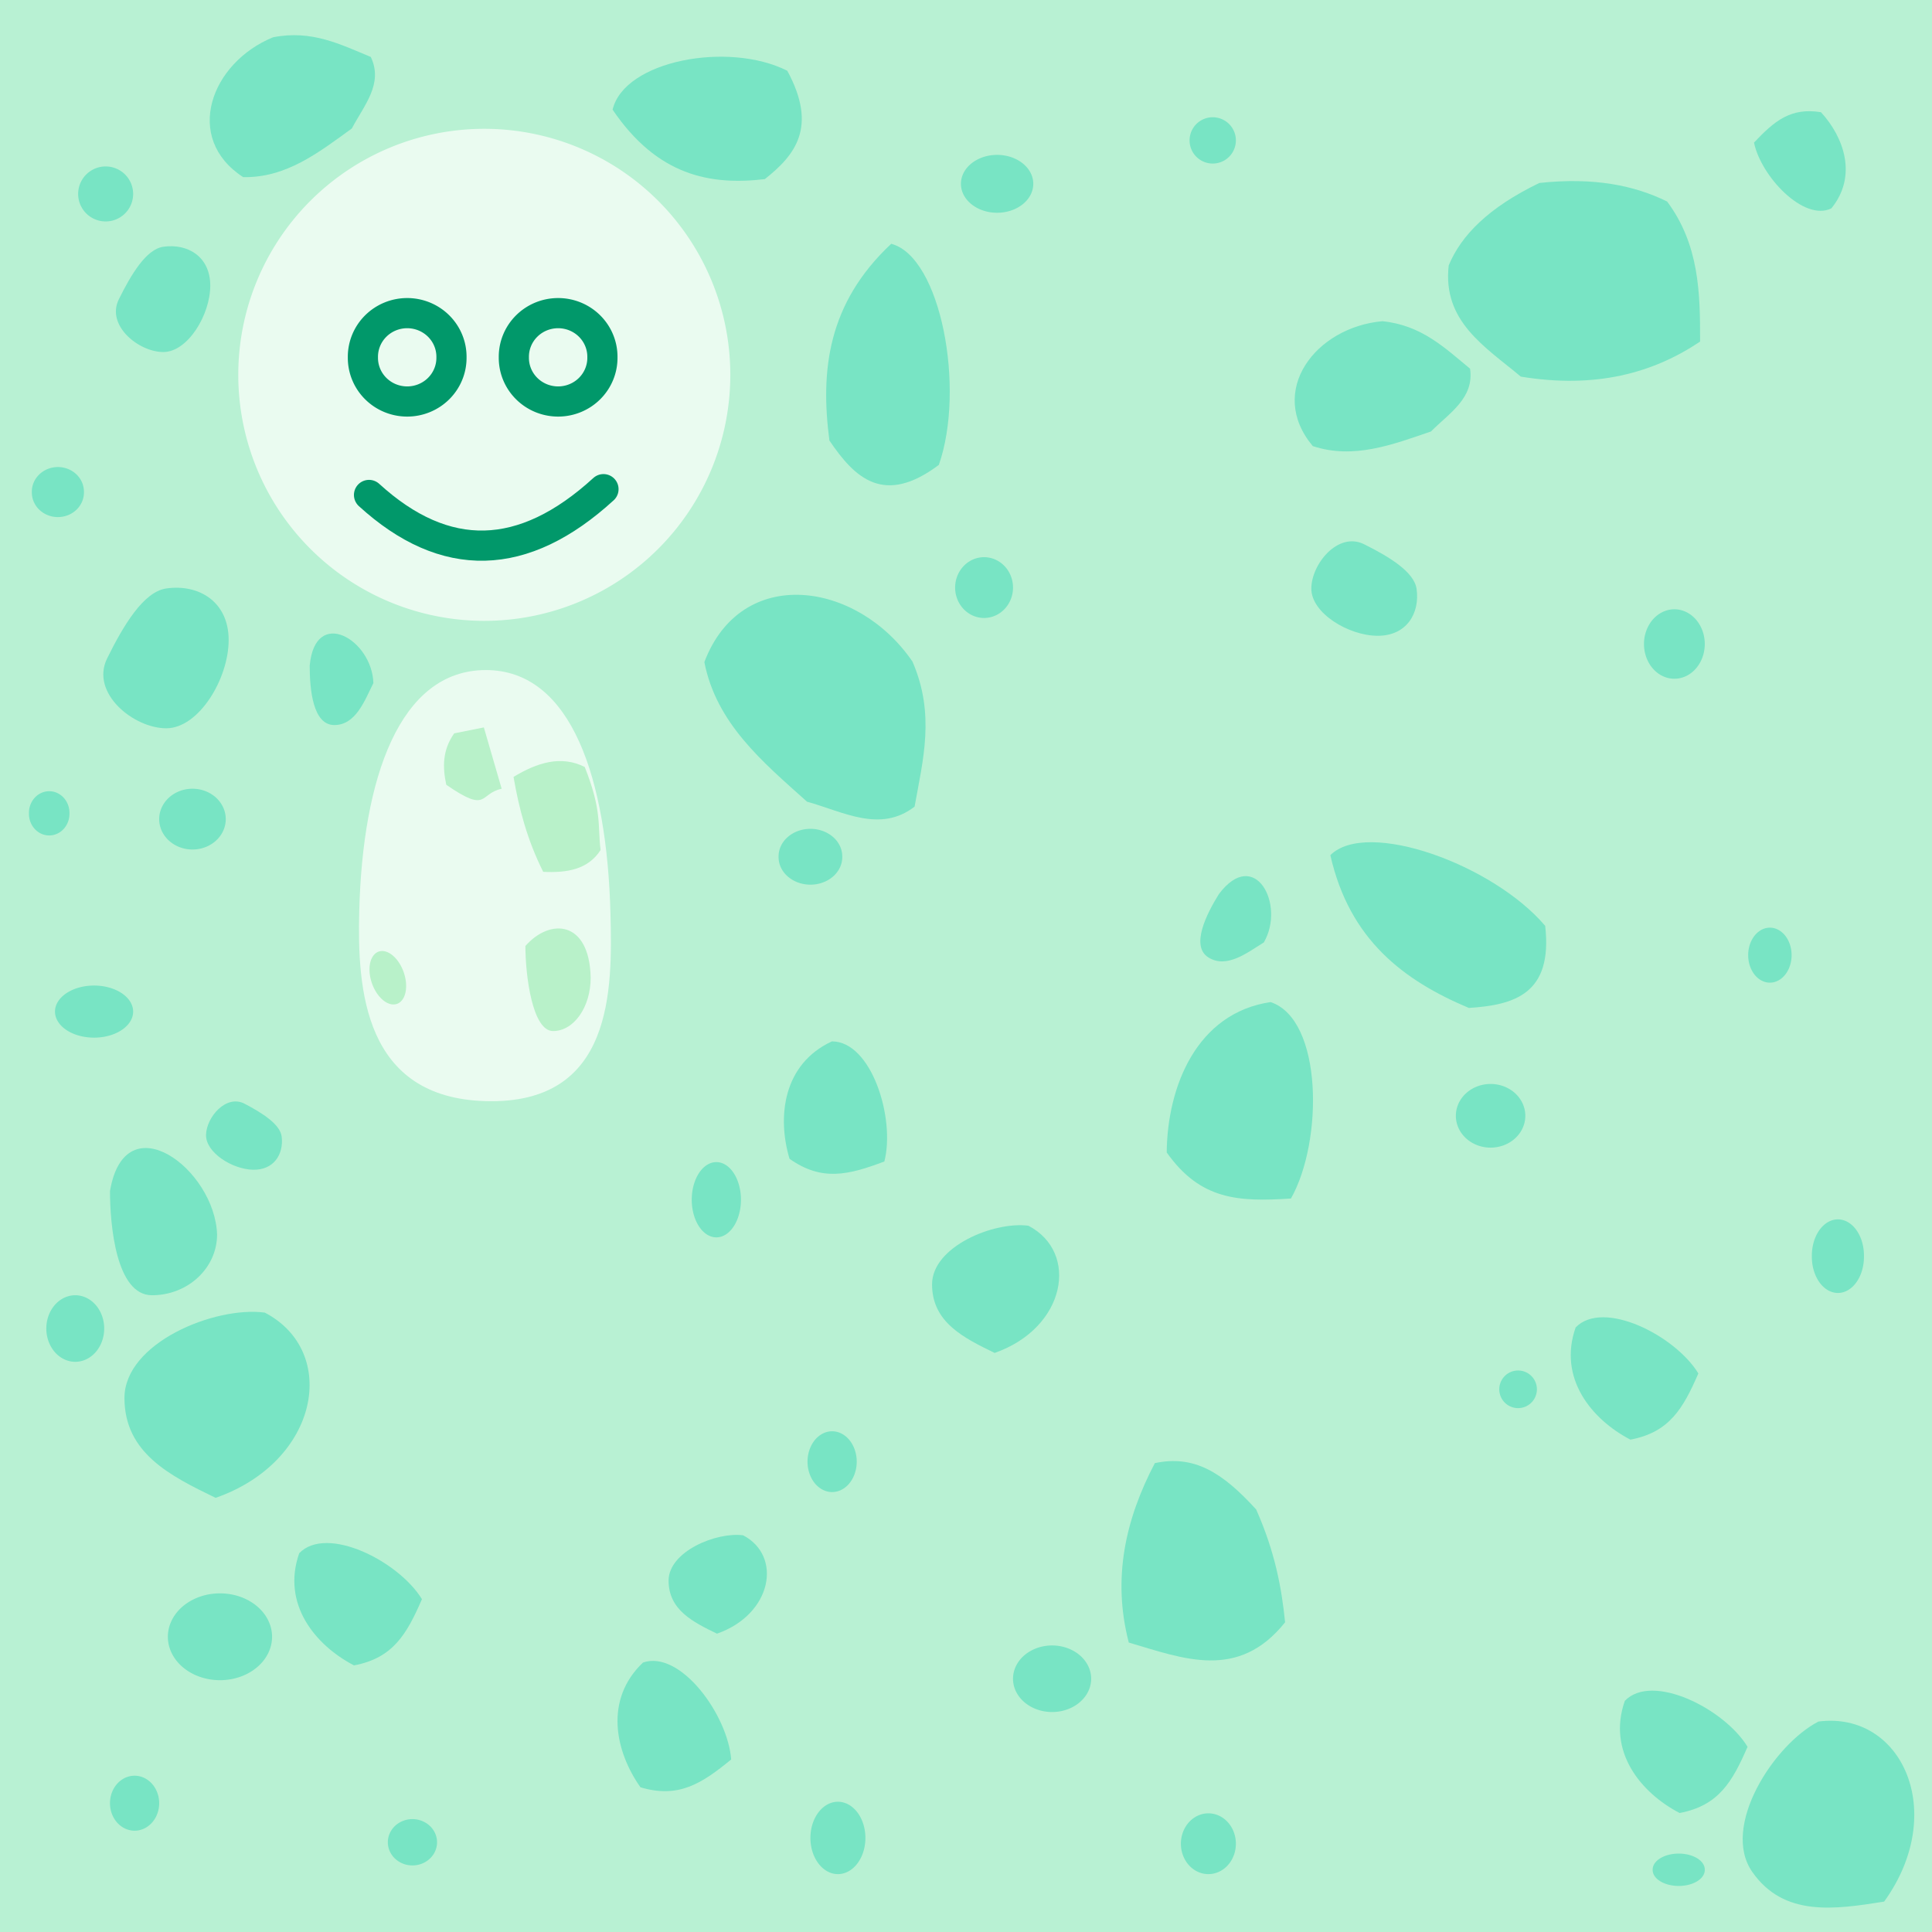 <?xml version="1.0" encoding="UTF-8" standalone="no"?>
<!-- Created with Inkscape (http://www.inkscape.org/)
    Copyright (C) 2015 Coos Baakman
-->

<svg
   xmlns:dc="http://purl.org/dc/elements/1.1/"
   xmlns:cc="http://creativecommons.org/ns#"
   xmlns:rdf="http://www.w3.org/1999/02/22-rdf-syntax-ns#"
   xmlns:svg="http://www.w3.org/2000/svg"
   xmlns="http://www.w3.org/2000/svg"
   xmlns:sodipodi="http://sodipodi.sourceforge.net/DTD/sodipodi-0.dtd"
   xmlns:inkscape="http://www.inkscape.org/namespaces/inkscape"
   id="svg2"
   version="1.1"
   inkscape:version="0.48.4 r9939"
   width="256"
   height="256"
   sodipodi:docname="dummy.svg"
   inkscape:export-filename="dummy.png"
   inkscape:export-xdpi="90"
   inkscape:export-ydpi="90">
  <defs
     id="defs6">
    <linearGradient
       id="linearGradient3772">
      <stop
         style="stop-color:#eafbf0;stop-opacity:1;"
         offset="0"
         id="stop3774" />
      <stop
         id="stop3796"
         offset="0.806"
         style="stop-color:#dcf4e6;stop-opacity:1;" />
      <stop
         style="stop-color:#ace3d8;stop-opacity:1;"
         offset="1"
         id="stop3776" />
    </linearGradient>
  </defs>
  <sodipodi:namedview
     pagecolor="#ffffff"
     bordercolor="#666666"
     borderopacity="1"
     objecttolerance="10"
     gridtolerance="10"
     guidetolerance="10"
     inkscape:pageopacity="0"
     inkscape:pageshadow="2"
     inkscape:window-width="1920"
     inkscape:window-height="1018"
     id="namedview4"
     showgrid="false"
     inkscape:zoom="2.6074563"
     inkscape:cx="202.03156"
     inkscape:cy="113.20449"
     inkscape:window-x="-8"
     inkscape:window-y="-8"
     inkscape:window-maximized="1"
     inkscape:current-layer="layer2"
     inkscape:showpageshadow="false" />
  <g
     inkscape:groupmode="layer"
     id="layer2"
     inkscape:label="Layer#1">
    <rect
       style="fill:#b8f1d3;fill-opacity:1;stroke:none"
       id="rect3798"
       width="256"
       height="256"
       x="0"
       y="2.3731017e-015" />
    <path
       sodipodi:type="arc"
       style="fill:#eafbf0;fill-opacity:1;stroke:none"
       id="path3002"
       sodipodi:cx="154.36501"
       sodipodi:cy="48.326332"
       sodipodi:rx="33.365852"
       sodipodi:ry="33.365852"
       d="m 187.731,48.326 a 33.366,33.366 0 1 1 -66.732,0 33.366,33.366 0 1 1 66.732,0 z"
       transform="matrix(0.977,0,0,0.977,-86.643,2.453)" />
    <path
       style="fill:none;stroke:#01986a;stroke-width:4;stroke-linecap:round;stroke-linejoin:miter;stroke-miterlimit:4;stroke-opacity:1;stroke-dasharray:none;fill-opacity:1"
       d="m 48.898,65.585 c 10.099,9.214 20.454,8.939 31.065,-0.767"
       id="path3790"
       inkscape:connector-curvature="0"
       sodipodi:nodetypes="cc" />
    <path
       sodipodi:type="arc"
       style="fill:none;stroke:#01986a;stroke-width:4.507;stroke-miterlimit:4;stroke-opacity:1;stroke-dasharray:none;fill-opacity:1"
       id="path3792"
       sodipodi:cx="53.979813"
       sodipodi:cy="46.600513"
       sodipodi:rx="6.615643"
       sodipodi:ry="6.5197644"
       d="m 60.595,46.601 a 6.616,6.52 0 1 1 -13.231,0 6.616,6.52 0 1 1 13.231,0 z"
       transform="matrix(0.887,0,0,0.887,6.075,6.011)" />
    <path
       transform="matrix(0.887,0,0,0.887,26.075,6.011)"
       d="m 60.595,46.601 a 6.616,6.52 0 1 1 -13.231,0 6.616,6.52 0 1 1 13.231,0 z"
       sodipodi:ry="6.5197644"
       sodipodi:rx="6.615643"
       sodipodi:cy="46.600513"
       sodipodi:cx="53.979813"
       id="path3794"
       style="fill:none;stroke:#01986a;stroke-width:4.507;stroke-miterlimit:4;stroke-opacity:1;stroke-dasharray:none;fill-opacity:1"
       sodipodi:type="arc" />
    <path
       style="fill:#eafbf0;fill-opacity:1;stroke:none"
       d="m 80.889,121.026 c 0.262,10.059 0.423,25.341 -16.513,24.881 -16.152,-0.439 -17.037,-14.821 -16.775,-25.143 0.448,-17.655 5.339,-31.977 16.775,-31.977 11.436,0 16.053,14.585 16.513,32.239 z"
       id="path3802"
       inkscape:connector-curvature="0"
       sodipodi:nodetypes="sssss" />
    <path
       style="fill:#b8f1c9;fill-opacity:1;stroke:none"
       d="m 68.046,102.941 c 0.713,4.194 1.826,8.387 3.932,12.581 3.087,0.145 5.9,-0.257 7.601,-2.883 -0.399,-3.269 0.211,-5.194 -2.097,-11.009 -3.145,-1.583 -6.291,-0.582 -9.436,1.311 z"
       id="path3804"
       inkscape:connector-curvature="0"
       sodipodi:nodetypes="ccccc" />
    <path
       style="fill:#b8f1c9;fill-opacity:1;stroke:none"
       d="m 64.114,96.388 c 0.786,2.708 1.573,5.417 2.359,8.125 -3.027,0.644 -1.739,3.334 -7.339,-0.524 -0.483,-2.272 -0.548,-4.543 1.048,-6.815 z"
       id="path3806"
       inkscape:connector-curvature="0"
       sodipodi:nodetypes="ccccc" />
    <path
       sodipodi:type="arc"
       style="fill:#b8f1c9;fill-opacity:1;stroke:none"
       id="path3808"
       sodipodi:cx="46.213623"
       sodipodi:cy="160.88814"
       sodipodi:rx="3.2598822"
       sodipodi:ry="5.3692174"
       d="m 49.474,160.888 a 3.26,5.369 0 1 1 -6.52,0 3.26,5.369 0 1 1 6.52,0 z"
       transform="matrix(0.645,-0.226,0.226,0.645,-14.781,36.228)" />
    <path
       style="fill:#78e4c4;fill-opacity:1;stroke:none"
       d="m 30.298,84.813 c 0,5.116 -3.947,11.689 -8.271,11.689 -4.324,0 -10.093,-4.675 -7.83,-9.263 2.168,-4.393 4.821,-8.825 7.83,-9.263 4.279,-0.624 8.271,1.721 8.271,6.837 z"
       id="path3810"
       inkscape:connector-curvature="0"
       sodipodi:nodetypes="sssss" />
    <path
       style="fill:#78e4c4;stroke:none;stroke-width:0.613px;stroke-linecap:butt;stroke-linejoin:miter;stroke-opacity:1;fill-opacity:1"
       d="m 120.905,87.656 c 3.037,6.99 1.388,13.055 0.281,19.227 -4.562,3.522 -9.444,0.675 -14.25,-0.654 -5.878,-5.266 -12.014,-10.36 -13.605,-18.5 4.899,-12.941 20.252,-10.769 27.573,-0.073 z"
       id="path3813"
       inkscape:connector-curvature="0"
       sodipodi:nodetypes="ccccc" />
    <path
       sodipodi:type="arc"
       style="fill:#78e4c4;fill-opacity:1;stroke:none"
       id="path3815"
       sodipodi:cx="25.503784"
       sodipodi:cy="108.53828"
       sodipodi:rx="4.4104285"
       sodipodi:ry="4.0269132"
       d="m 29.914,108.538 a 4.41,4.027 0 1 1 -8.821,0 4.41,4.027 0 1 1 8.821,0 z" />
    <path
       style="fill:#78e4c4;fill-opacity:1;stroke:none"
       d="m 28.572,198.473 c -6.004,-2.91 -12.081,-5.924 -12.081,-13.231 0,-7.307 11.988,-12.202 18.601,-11.314 9.869,5.161 7.238,19.731 -6.52,24.545 z"
       id="path3817"
       inkscape:connector-curvature="0"
       sodipodi:nodetypes="cscc" />
    <path
       sodipodi:type="arc"
       style="fill:#78e4c4;fill-opacity:1;stroke:none"
       id="path3820"
       sodipodi:cx="6.5197644"
       sodipodi:cy="107.77124"
       sodipodi:rx="2.6846087"
       sodipodi:ry="2.8763666"
       d="m 9.204,107.771 a 2.685,2.876 0 1 1 -5.369,0 2.685,2.876 0 1 1 5.369,0 z" />
    <path
       sodipodi:type="arc"
       style="fill:#78e4c4;fill-opacity:1;stroke:none"
       id="path3822"
       sodipodi:cx="107.38435"
       sodipodi:cy="113.52398"
       sodipodi:rx="4.2186708"
       sodipodi:ry="3.6433976"
       d="m 111.603,113.524 a 4.219,3.643 0 1 1 -8.437,0 4.219,3.643 0 1 1 8.437,0 z" />
    <path
       style="fill:#78e4c4;fill-opacity:1;stroke:none"
       d="m 28.764,163.573 c 0,4.448 -3.863,8.054 -8.629,8.054 -4.766,0 -5.561,-9.359 -5.561,-13.807 2.002,-11.846 13.908,-2.896 14.19,5.753 z"
       id="path3824"
       inkscape:connector-curvature="0"
       sodipodi:nodetypes="cscc" />
    <path
       sodipodi:type="arc"
       style="fill:#78e4c4;fill-opacity:1;stroke:none"
       id="path3827"
       sodipodi:cx="9.9714041"
       sodipodi:cy="176.037"
       sodipodi:rx="3.8351555"
       sodipodi:ry="4.4104285"
       d="m 13.807,176.037 a 3.835,4.41 0 1 1 -7.67,0 3.835,4.41 0 1 1 7.67,0 z" />
    <path
       style="fill:#78e4c4;fill-opacity:1;stroke:none"
       d="m 117.181,153.904 c 1.477,-5.693 -1.696,-15.927 -6.949,-15.915 -6.477,2.995 -7.274,9.995 -5.617,15.558 4.294,3.03 7.815,2.146 12.566,0.357 z"
       id="path3829"
       inkscape:connector-curvature="0"
       sodipodi:nodetypes="cccc" />
    <path
       style="fill:#78e4c4;fill-opacity:1;stroke:none"
       d="m 176.278,113.315 c 4.815,-4.818 21.551,1.218 28.467,9.366 1.033,9.036 -4.109,10.489 -10.118,10.877 -8.586,-3.623 -15.803,-8.977 -18.349,-20.243 z"
       id="path3834"
       inkscape:connector-curvature="0"
       sodipodi:nodetypes="cccc" />
    <path
       style="fill:#b8f1c9;fill-opacity:1;stroke:none"
       d="m 78.268,129.544 c 0,3.908 -2.23,7.077 -4.98,7.077 -2.75,0 -3.67,-7.362 -3.67,-11.271 3.252,-3.714 8.487,-3.424 8.65,4.194 z"
       id="path3836"
       inkscape:connector-curvature="0"
       sodipodi:nodetypes="cscc" />
    <path
       sodipodi:nodetypes="sssss"
       inkscape:connector-curvature="0"
       id="path3840"
       d="m 33.516,154.997 c -2.768,-0.068 -6.273,-2.291 -6.215,-4.631 0.057,-2.34 2.664,-5.399 5.116,-4.113 2.348,1.231 4.711,2.726 4.908,4.36 0.281,2.324 -1.041,4.452 -3.809,4.384 z"
       style="fill:#78e4c4;fill-opacity:1;stroke:none" />
    <path
       sodipodi:type="arc"
       style="fill:#78e4c4;fill-opacity:1;stroke:none"
       id="path3842"
       sodipodi:cx="12.464255"
       sodipodi:cy="134.04205"
       sodipodi:rx="5.1774597"
       sodipodi:ry="3.4516399"
       d="m 17.642,134.042 a 5.177,3.452 0 1 1 -10.355,0 5.177,3.452 0 1 1 10.355,0 z" />
    <path
       style="fill:#78e4c4;fill-opacity:1;stroke:none"
       d="m 49.474,90.513 c -1.151,2.304 -2.318,5.561 -5.177,5.561 -2.859,0 -3.26,-4.791 -3.26,-7.862 0.708,-7.89 8.274,-3.479 8.437,2.301 z"
       id="path3844"
       inkscape:connector-curvature="0"
       sodipodi:nodetypes="cscc" />
    <path
       sodipodi:type="arc"
       style="fill:#78e4c4;fill-opacity:1;stroke:none"
       id="path3847"
       sodipodi:cx="94.920097"
       sodipodi:cy="158.97057"
       sodipodi:rx="3.2598822"
       sodipodi:ry="4.985702"
       d="m 98.18,158.971 a 3.26,4.986 0 1 1 -6.52,0 3.26,4.986 0 1 1 6.52,0 z" />
    <path
       sodipodi:type="arc"
       style="fill:#78e4c4;fill-opacity:1;stroke:none"
       id="path3849"
       sodipodi:cx="29.147181"
       sodipodi:cy="216.88141"
       sodipodi:rx="6.9032798"
       sodipodi:ry="5.7527332"
       d="m 36.05,216.881 a 6.903,5.753 0 1 1 -13.807,0 6.903,5.753 0 1 1 13.807,0 z" />
    <path
       sodipodi:nodetypes="cccc"
       inkscape:connector-curvature="0"
       id="path3851"
       d="m 55.91,211.902 c -3.059,-5.024 -12.613,-9.871 -16.262,-6.092 -2.359,6.734 2.111,12.18 7.257,14.864 5.165,-0.973 6.981,-4.115 9.005,-8.772 z"
       style="fill:#78e4c4;fill-opacity:1;stroke:none" />
    <path
       sodipodi:nodetypes="cscc"
       inkscape:connector-curvature="0"
       id="path3853"
       d="m 95.007,216.47 c -3.188,-1.545 -6.415,-3.146 -6.415,-7.026 0,-3.88 6.365,-6.479 9.877,-6.008 5.24,2.741 3.843,10.477 -3.462,13.033 z"
       style="fill:#78e4c4;fill-opacity:1;stroke:none" />
    <path
       sodipodi:nodetypes="cccc"
       inkscape:connector-curvature="0"
       id="path3855"
       d="m 96.884,233.143 c -0.425,-5.866 -6.708,-14.545 -11.68,-12.851 -5.176,4.911 -3.689,11.798 -0.338,16.537 5.038,1.495 8.09,-0.47 12.018,-3.687 z"
       style="fill:#78e4c4;fill-opacity:1;stroke:none" />
    <path
       sodipodi:type="arc"
       style="fill:#78e4c4;fill-opacity:1;stroke:none"
       id="path3857"
       sodipodi:cx="110.26072"
       sodipodi:cy="193.67873"
       sodipodi:rx="3.2598822"
       sodipodi:ry="4.0269132"
       d="m 113.521,193.679 a 3.26,4.027 0 1 1 -6.52,0 3.26,4.027 0 1 1 6.52,0 z" />
    <path
       sodipodi:type="arc"
       style="fill:#78e4c4;fill-opacity:1;stroke:none"
       id="path3859"
       sodipodi:cx="17.833473"
       sodipodi:cy="238.93356"
       sodipodi:rx="3.2598822"
       sodipodi:ry="3.6433976"
       d="m 21.093,238.934 a 3.26,3.643 0 1 1 -6.52,0 3.26,3.643 0 1 1 6.52,0 z" />
    <path
       sodipodi:type="arc"
       style="fill:#78e4c4;fill-opacity:1;stroke:none"
       id="path3861"
       sodipodi:cx="111.02775"
       sodipodi:cy="243.53575"
       sodipodi:rx="3.6433976"
       sodipodi:ry="4.7939444"
       d="m 114.671,243.536 a 3.643,4.794 0 1 1 -7.287,0 3.643,4.794 0 1 1 7.287,0 z" />
    <path
       sodipodi:type="arc"
       style="fill:#78e4c4;fill-opacity:1;stroke:none"
       id="path3863"
       sodipodi:cx="13.998318"
       sodipodi:cy="25.698917"
       sodipodi:rx="3.6433976"
       sodipodi:ry="3.6433976"
       d="m 17.642,25.699 a 3.643,3.643 0 1 1 -7.287,0 3.643,3.643 0 1 1 7.287,0 z" />
    <path
       sodipodi:nodetypes="cccc"
       inkscape:connector-curvature="0"
       id="path3865"
       d="M 81.173,14.53 C 82.722,8.012 96.526,5.448 104.32,9.374 108.373,16.856 105.354,20.561 101.342,23.735 94.066,24.587 87.097,23.266 81.173,14.53 z"
       style="fill:#78e4c4;fill-opacity:1;stroke:none" />
    <path
       sodipodi:nodetypes="sssss"
       inkscape:connector-curvature="0"
       id="path3867"
       d="m 27.862,37.845 c 0,3.852 -2.971,8.801 -6.227,8.801 -3.256,0 -7.599,-3.52 -5.895,-6.974 1.632,-3.308 3.63,-6.644 5.895,-6.974 3.222,-0.469 6.227,1.296 6.227,5.148 z"
       style="fill:#78e4c4;fill-opacity:1;stroke:none" />
    <path
       sodipodi:nodetypes="ccccc"
       inkscape:connector-curvature="0"
       id="path3869"
       d="m 36.179,4.942 c 5.135,-1.024 8.969,0.964 12.953,2.603 1.703,3.575 -0.918,6.44 -2.509,9.475 -4.39,3.183 -8.702,6.563 -14.4,6.45 C 24.244,18.301 27.932,8.306 36.179,4.942 z"
       style="fill:#78e4c4;fill-opacity:1;stroke:none" />
    <path
       sodipodi:type="arc"
       style="fill:#78e4c4;fill-opacity:1;stroke:none"
       id="path3871"
       sodipodi:cx="7.670311"
       sodipodi:cy="65.201019"
       sodipodi:rx="3.4516399"
       sodipodi:ry="3.2598822"
       d="m 11.122,65.201 a 3.452,3.26 0 1 1 -6.903,0 3.452,3.26 0 1 1 6.903,0 z" />
    <path
       style="fill:#78e4c4;fill-opacity:1;stroke:none"
       d="m 171.058,158.808 c 4.273,-7.549 4.252,-23.709 -2.695,-26.027 -9.781,1.437 -13.688,11.172 -13.767,19.926 4.44,6.276 9.453,6.568 16.462,6.102 z"
       id="path3873"
       inkscape:connector-curvature="0"
       sodipodi:nodetypes="cccc" />
    <path
       sodipodi:type="arc"
       style="fill:#78e4c4;fill-opacity:1;stroke:none"
       id="path3875"
       sodipodi:cx="197.5105"
       sodipodi:cy="147.84862"
       sodipodi:rx="4.6021867"
       sodipodi:ry="4.2186708"
       d="m 202.113,147.849 a 4.602,4.219 0 1 1 -9.204,0 4.602,4.219 0 1 1 9.204,0 z" />
    <path
       sodipodi:nodetypes="cccc"
       inkscape:connector-curvature="0"
       id="path3877"
       d="m 118.09,32.305 c 6.591,1.718 9.844,19.21 6.311,29.297 -7.274,5.459 -11.127,1.757 -14.5,-3.231 -1.215,-9.239 -0.243,-18.173 8.189,-26.065 z"
       style="fill:#78e4c4;fill-opacity:1;stroke:none" />
    <path
       sodipodi:type="arc"
       style="fill:#78e4c4;fill-opacity:1;stroke:none"
       id="path3879"
       sodipodi:cx="132.12111"
       sodipodi:cy="24.356613"
       sodipodi:rx="4.7939444"
       sodipodi:ry="3.8351555"
       d="m 136.915,24.357 a 4.794,3.835 0 1 1 -9.588,0 4.794,3.835 0 1 1 9.588,0 z" />
    <path
       sodipodi:type="arc"
       style="fill:#78e4c4;fill-opacity:1;stroke:none"
       id="path3881"
       sodipodi:cx="130.39528"
       sodipodi:cy="77.857033"
       sodipodi:rx="3.8351555"
       sodipodi:ry="4.0269132"
       d="m 134.23,77.857 a 3.835,4.027 0 1 1 -7.67,0 3.835,4.027 0 1 1 7.67,0 z" />
    <path
       sodipodi:type="arc"
       style="fill:#78e4c4;fill-opacity:1;stroke:none"
       id="path3883"
       sodipodi:cx="54.650967"
       sodipodi:cy="244.11102"
       sodipodi:rx="3.2598822"
       sodipodi:ry="3.0681243"
       d="m 57.911,244.111 a 3.26,3.068 0 1 1 -6.52,0 3.26,3.068 0 1 1 6.52,0 z" />
    <path
       sodipodi:nodetypes="cscc"
       inkscape:connector-curvature="0"
       id="path3885"
       d="m 249.658,251.972 c -6.589,1.048 -13.297,2.054 -17.478,-3.94 -4.181,-5.993 2.851,-16.866 8.782,-19.921 11.047,-1.413 17.226,12.041 8.696,23.861 z"
       style="fill:#78e4c4;fill-opacity:1;stroke:none" />
    <path
       style="fill:#78e4c4;fill-opacity:1;stroke:none"
       d="m 231.56,231.461 c -3.059,-5.024 -12.613,-9.871 -16.262,-6.092 -2.359,6.734 2.111,12.18 7.257,14.864 5.165,-0.973 6.981,-4.115 9.005,-8.772 z"
       id="path3887"
       inkscape:connector-curvature="0"
       sodipodi:nodetypes="cccc" />
    <path
       sodipodi:type="arc"
       style="fill:#78e4c4;fill-opacity:1;stroke:none"
       id="path3889"
       sodipodi:cx="222.43901"
       sodipodi:cy="247.75441"
       sodipodi:rx="3.4516399"
       sodipodi:ry="2.1093354"
       d="m 225.891,247.754 a 3.452,2.109 0 1 1 -6.903,0 3.452,2.109 0 1 1 6.903,0 z" />
    <path
       style="fill:#78e4c4;fill-opacity:1;stroke:none"
       d="m 191.963,35.163 c 1.652,-3.976 5.27,-7.671 12.012,-10.92 7.236,-0.775 12.596,0.326 16.926,2.457 4.257,5.721 4.388,12.13 4.368,18.564 -6.262,4.195 -13.855,6.26 -23.751,4.641 -4.723,-3.953 -10.407,-7.305 -9.555,-14.742 z"
       id="path3891"
       inkscape:connector-curvature="0"
       sodipodi:nodetypes="cccccc" />
    <path
       style="fill:#78e4c4;fill-opacity:1;stroke:none"
       d="m 183.173,42.561 c 5.209,0.528 8.291,3.555 11.618,6.292 0.578,3.917 -2.769,5.887 -5.18,8.321 -5.131,1.753 -10.246,3.719 -15.659,1.938 -6.11,-7.284 0.35,-15.756 9.221,-16.55 z"
       id="path3893"
       inkscape:connector-curvature="0"
       sodipodi:nodetypes="ccccc" />
    <path
       style="fill:#78e4c4;stroke:none;stroke-width:1px;stroke-linecap:butt;stroke-linejoin:miter;stroke-opacity:1;fill-opacity:1"
       d="m 153.023,193.87 c -3.915,7.465 -5.661,15.292 -3.452,23.778 7.204,2.113 14.495,5.093 20.71,-2.685 -0.459,-4.576 -1.347,-9.367 -3.835,-14.957 -4.474,-4.898 -8.182,-7.246 -13.423,-6.136 z"
       id="path3895"
       inkscape:connector-curvature="0"
       sodipodi:nodetypes="ccccc" />
    <path
       sodipodi:type="arc"
       style="fill:#78e4c4;fill-opacity:1;stroke:none"
       id="path3897"
       sodipodi:cx="139.4079"
       sodipodi:cy="222.44238"
       sodipodi:rx="5.1774597"
       sodipodi:ry="4.4104285"
       d="m 144.585,222.442 a 5.177,4.41 0 1 1 -10.355,0 5.177,4.41 0 1 1 10.355,0 z" />
    <path
       sodipodi:type="arc"
       style="fill:#78e4c4;fill-opacity:1;stroke:none"
       id="path3899"
       sodipodi:cx="160.11774"
       sodipodi:cy="244.30278"
       sodipodi:rx="3.6433976"
       sodipodi:ry="4.0269132"
       d="m 163.761,244.303 a 3.643,4.027 0 1 1 -7.287,0 3.643,4.027 0 1 1 7.287,0 z" />
    <path
       sodipodi:type="arc"
       style="fill:#78e4c4;fill-opacity:1;stroke:none"
       id="path3901"
       sodipodi:cx="243.53236"
       sodipodi:cy="166.44913"
       sodipodi:rx="3.4516399"
       sodipodi:ry="4.7939444"
       d="m 246.984,166.449 a 3.452,4.794 0 1 1 -6.903,0 3.452,4.794 0 1 1 6.903,0 z" />
    <path
       sodipodi:type="arc"
       style="fill:#78e4c4;fill-opacity:1;stroke:none"
       id="path3903"
       sodipodi:cx="201.1539"
       sodipodi:cy="184.09084"
       sodipodi:rx="2.492851"
       sodipodi:ry="2.492851"
       d="m 203.647,184.091 a 2.493,2.493 0 1 1 -4.986,0 2.493,2.493 0 1 1 4.986,0 z" />
    <path
       sodipodi:type="arc"
       style="fill:#78e4c4;fill-opacity:1;stroke:none"
       id="path3905"
       sodipodi:cx="221.86374"
       sodipodi:cy="85.335587"
       sodipodi:rx="4.0269132"
       sodipodi:ry="4.6021867"
       d="m 225.891,85.336 a 4.027,4.602 0 1 1 -8.054,0 4.027,4.602 0 1 1 8.054,0 z" />
    <path
       sodipodi:nodetypes="cscc"
       inkscape:connector-curvature="0"
       id="path3907"
       d="m 167.465,124.875 c -2.192,1.353 -4.9,3.506 -7.33,2 -2.431,-1.506 -0.247,-5.789 1.37,-8.4 4.758,-6.334 8.865,1.401 5.96,6.4 z"
       style="fill:#78e4c4;fill-opacity:1;stroke:none" />
    <path
       style="fill:#78e4c4;fill-opacity:1;stroke:none"
       d="m 225.041,181.988 c -3.059,-5.024 -12.613,-9.871 -16.262,-6.092 -2.359,6.734 2.111,12.18 7.257,14.864 5.165,-0.973 6.981,-4.115 9.005,-8.772 z"
       id="path3909"
       inkscape:connector-curvature="0"
       sodipodi:nodetypes="cccc" />
    <path
       style="fill:#78e4c4;fill-opacity:1;stroke:none"
       d="m 131.796,179.269 c -4.122,-1.998 -8.294,-4.067 -8.294,-9.084 0,-5.017 8.231,-8.377 12.771,-7.768 6.776,3.544 4.97,13.547 -4.476,16.852 z"
       id="path3911"
       inkscape:connector-curvature="0"
       sodipodi:nodetypes="cscc" />
    <path
       style="fill:#78e4c4;fill-opacity:1;stroke:none"
       d="m 182.535,84.245 c -3.852,-0.014 -8.79,-3.004 -8.778,-6.26 0.012,-3.256 3.548,-7.586 6.996,-5.869 3.302,1.644 6.631,3.654 6.952,5.921 0.458,3.223 -1.319,6.222 -5.171,6.208 z"
       id="path3913"
       inkscape:connector-curvature="0"
       sodipodi:nodetypes="sssss" />
    <path
       sodipodi:nodetypes="cccc"
       inkscape:connector-curvature="0"
       id="path3915"
       d="m 232.416,18.892 c 0.908,4.466 6.598,10.512 10.251,8.717 3.49,-4.288 1.664,-9.433 -1.381,-12.742 -4.02,-0.649 -6.17,1.164 -8.87,4.025 z"
       style="fill:#78e4c4;fill-opacity:1;stroke:none" />
    <path
       sodipodi:type="arc"
       style="fill:#78e4c4;fill-opacity:1;stroke:none"
       id="path3917"
       sodipodi:cx="160.69301"
       sodipodi:cy="18.60388"
       sodipodi:rx="3.0681243"
       sodipodi:ry="3.0681243"
       d="m 163.761,18.604 a 3.068,3.068 0 1 1 -6.136,0 3.068,3.068 0 1 1 6.136,0 z" />
    <path
       sodipodi:type="arc"
       style="fill:#78e4c4;fill-opacity:1;stroke:none"
       id="path3919"
       sodipodi:cx="234.51976"
       sodipodi:cy="126.56351"
       sodipodi:rx="2.8763666"
       sodipodi:ry="3.6433976"
       d="m 237.396,126.564 a 2.876,3.643 0 1 1 -5.753,0 2.876,3.643 0 1 1 5.753,0 z" />
  </g>
</svg>
